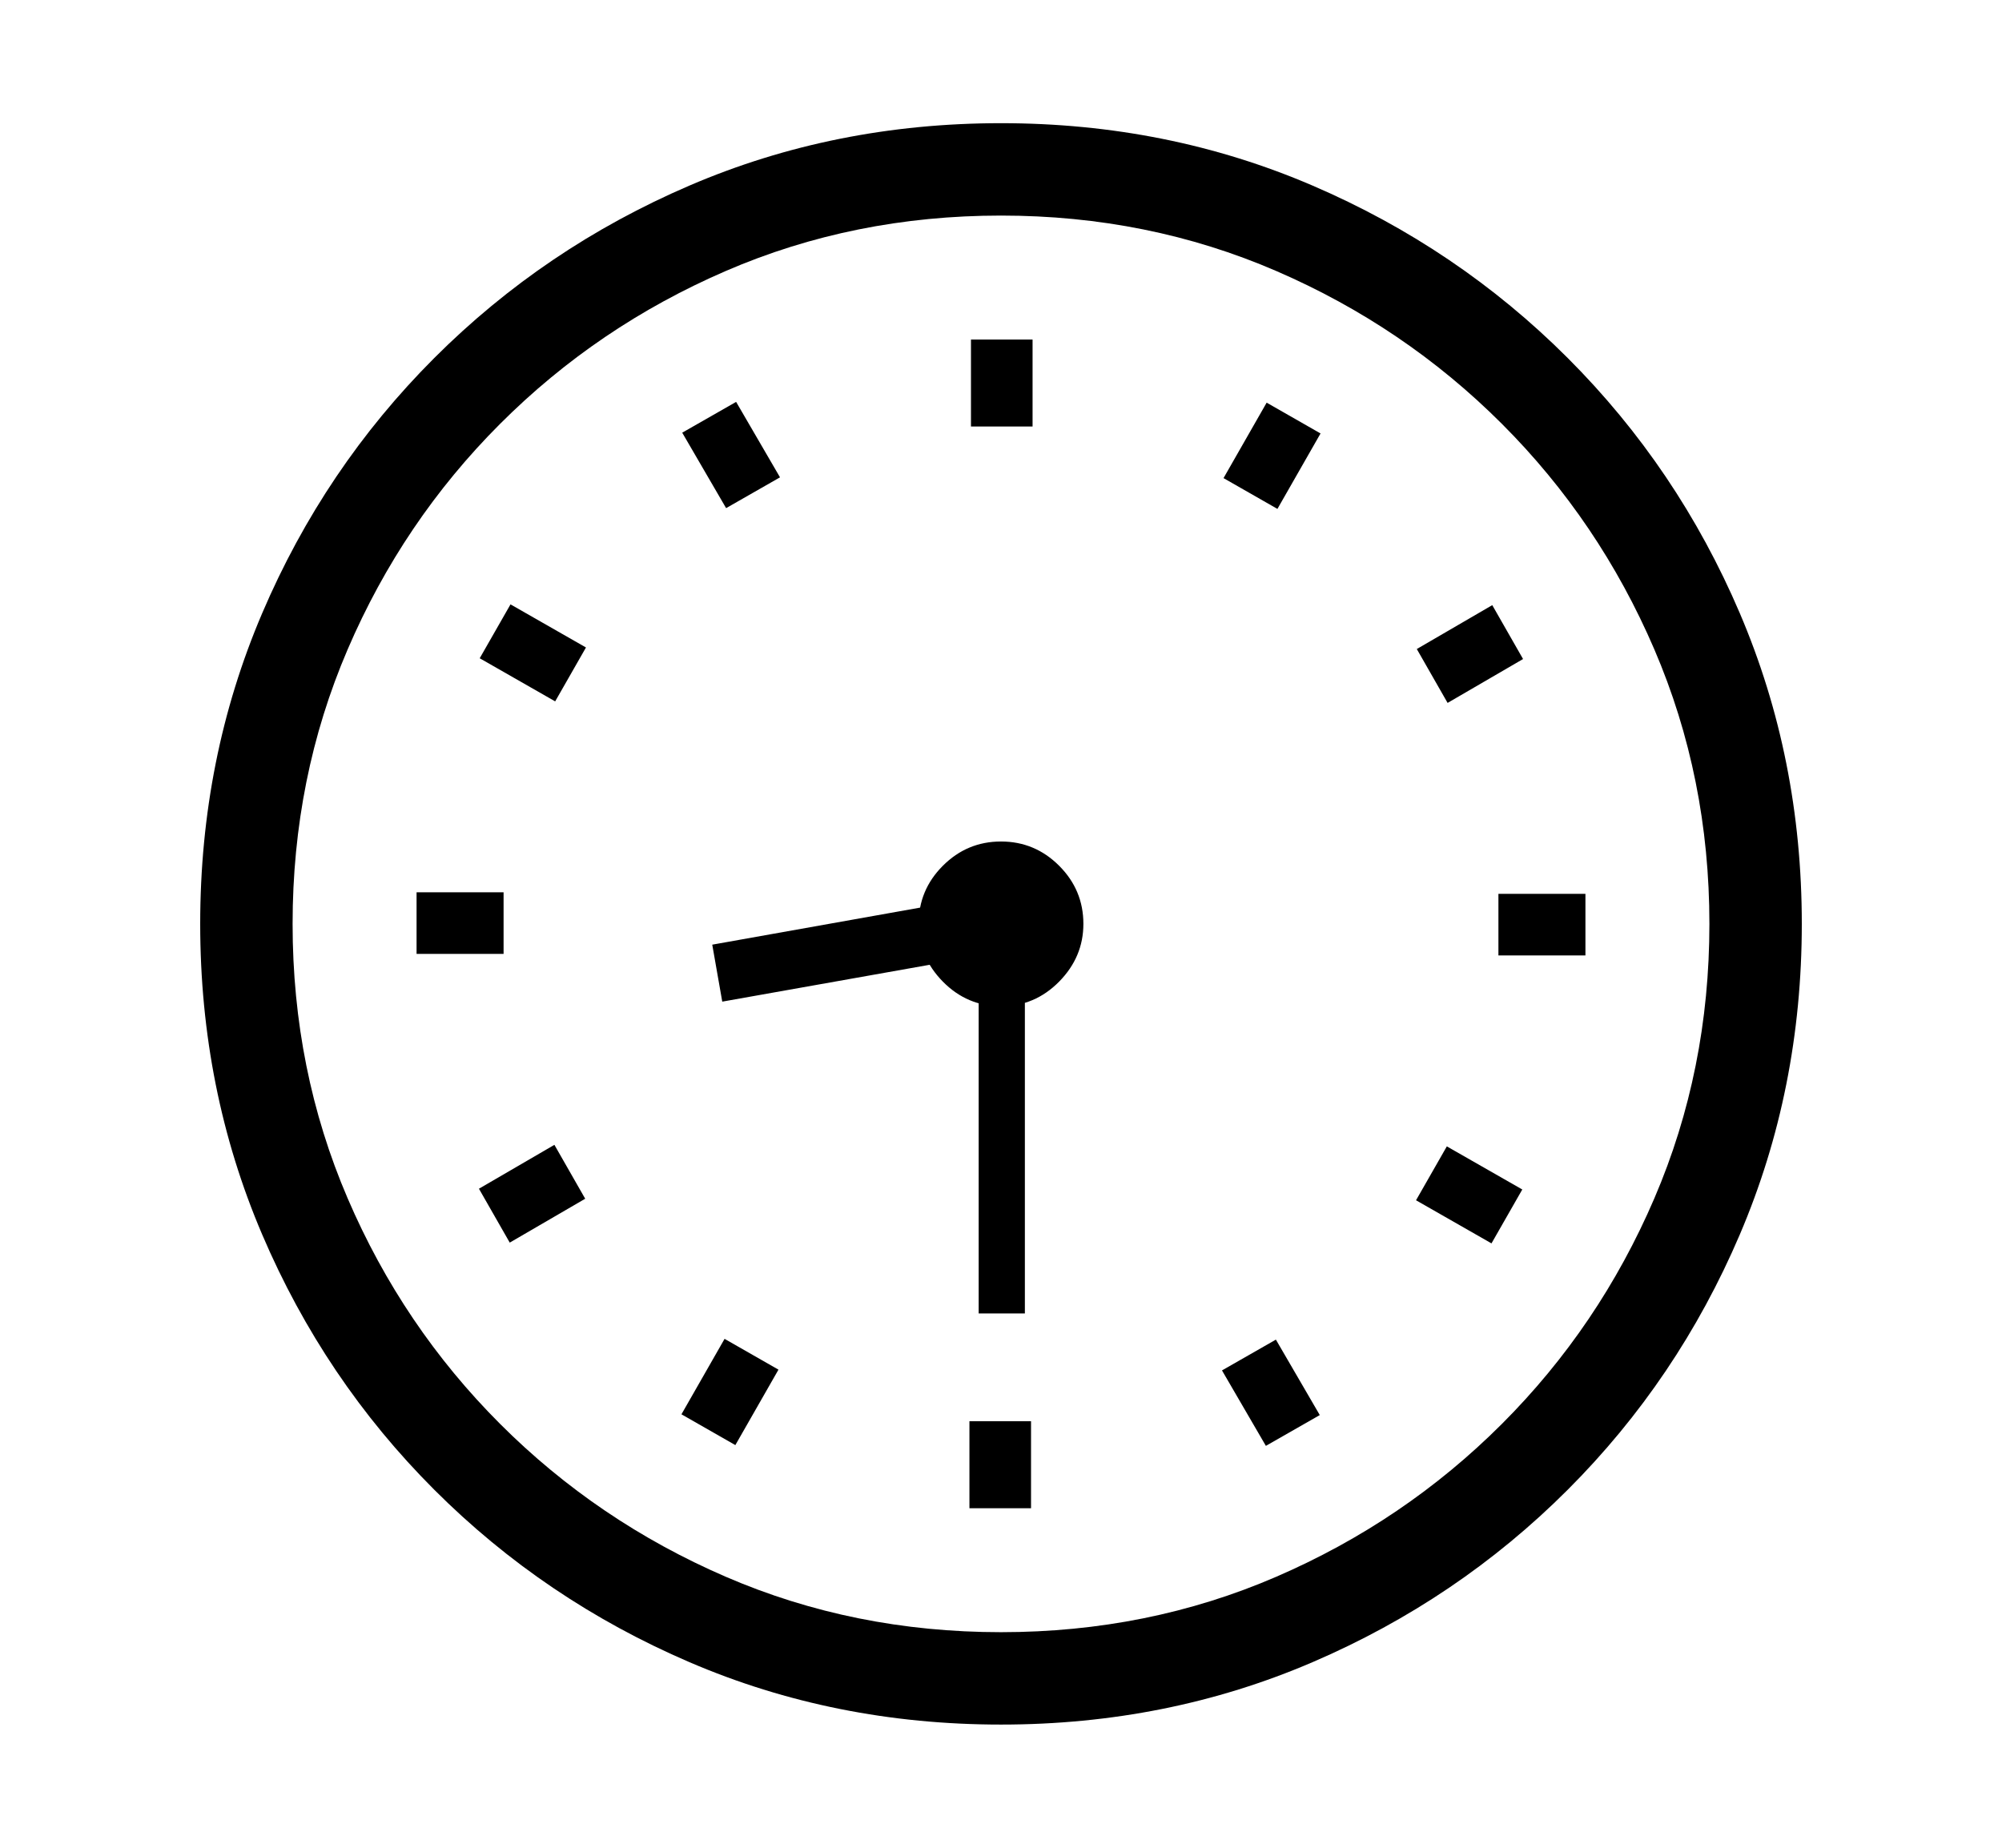 <svg xmlns="http://www.w3.org/2000/svg"
    viewBox="0 0 2600 2400">
  <!--
Copyright 2013 Google LLC
Noto is a trademark of Google Inc.
This Font Software is licensed under the SIL Open Font License, Version 1.1. This Font Software is distributed on an "AS IS" BASIS, WITHOUT WARRANTIES OR CONDITIONS OF ANY KIND, either express or implied. See the SIL Open Font License for the specific language, permissions and limitations governing your use of this Font Software.
http://scripts.sil.org/OFL
  -->
<path d="M1300 2240L1300 2240Q1084 2240 895.5 2159 707 2078 564 1935 421 1792 340.5 1603.5 260 1415 260 1200L260 1200Q260 985 340.5 796.5 421 608 564 465 707 322 895.5 241 1084 160 1300 160L1300 160Q1516 160 1704.5 241 1893 322 2036 465 2179 608 2259.5 796.5 2340 985 2340 1200L2340 1200Q2340 1415 2259.5 1603.5 2179 1792 2036 1935 1893 2078 1704.5 2159 1516 2240 1300 2240ZM1011 1779L955 1877 885 1837 941 1739 1011 1779ZM760 1557L662 1614 622 1544 720 1487 760 1557ZM1339 1959L1259 1959 1259 1846 1339 1846 1339 1959ZM654 1239L541 1239 541 1159 654 1159 654 1239ZM1331 1706L1271 1706 1271 1248 1331 1248 1331 1706ZM1714 1838L1644 1878 1587 1780 1657 1740 1714 1838ZM761 841L721 911 623 855 663 785 761 841ZM1270 1242L938 1301 925 1227 1256 1168 1270 1242ZM1300 2120L1300 2120Q1491 2120 1657.5 2048 1824 1976 1950.5 1849.5 2077 1723 2148.5 1556.5 2220 1390 2220 1200L2220 1200Q2220 1010 2148.5 843.5 2077 677 1950.5 550.5 1824 424 1657.5 352 1491 280 1300 280L1300 280Q1109 280 942.5 352 776 424 649.5 550.5 523 677 451.5 843.5 380 1010 380 1200L380 1200Q380 1390 451.5 1556.5 523 1723 649.5 1849.5 776 1976 942.5 2048 1109 2120 1300 2120ZM1300 1307L1300 1307Q1256 1307 1224.5 1275 1193 1243 1193 1200L1193 1200Q1193 1156 1224.5 1124.5 1256 1093 1300 1093L1300 1093Q1344 1093 1375.5 1124.5 1407 1156 1407 1200L1407 1200Q1407 1243 1375.5 1275 1344 1307 1300 1307ZM1977 1545L1937 1615 1839 1559 1879 1489 1977 1545ZM1013 620L943 660 886 562 956 522 1013 620ZM2059 1241L1946 1241 1946 1161 2059 1161 2059 1241ZM1341 554L1261 554 1261 441 1341 441 1341 554ZM1978 856L1880 913 1840 843 1938 786 1978 856ZM1715 563L1659 661 1589 621 1645 523 1715 563Z"/>
</svg>
